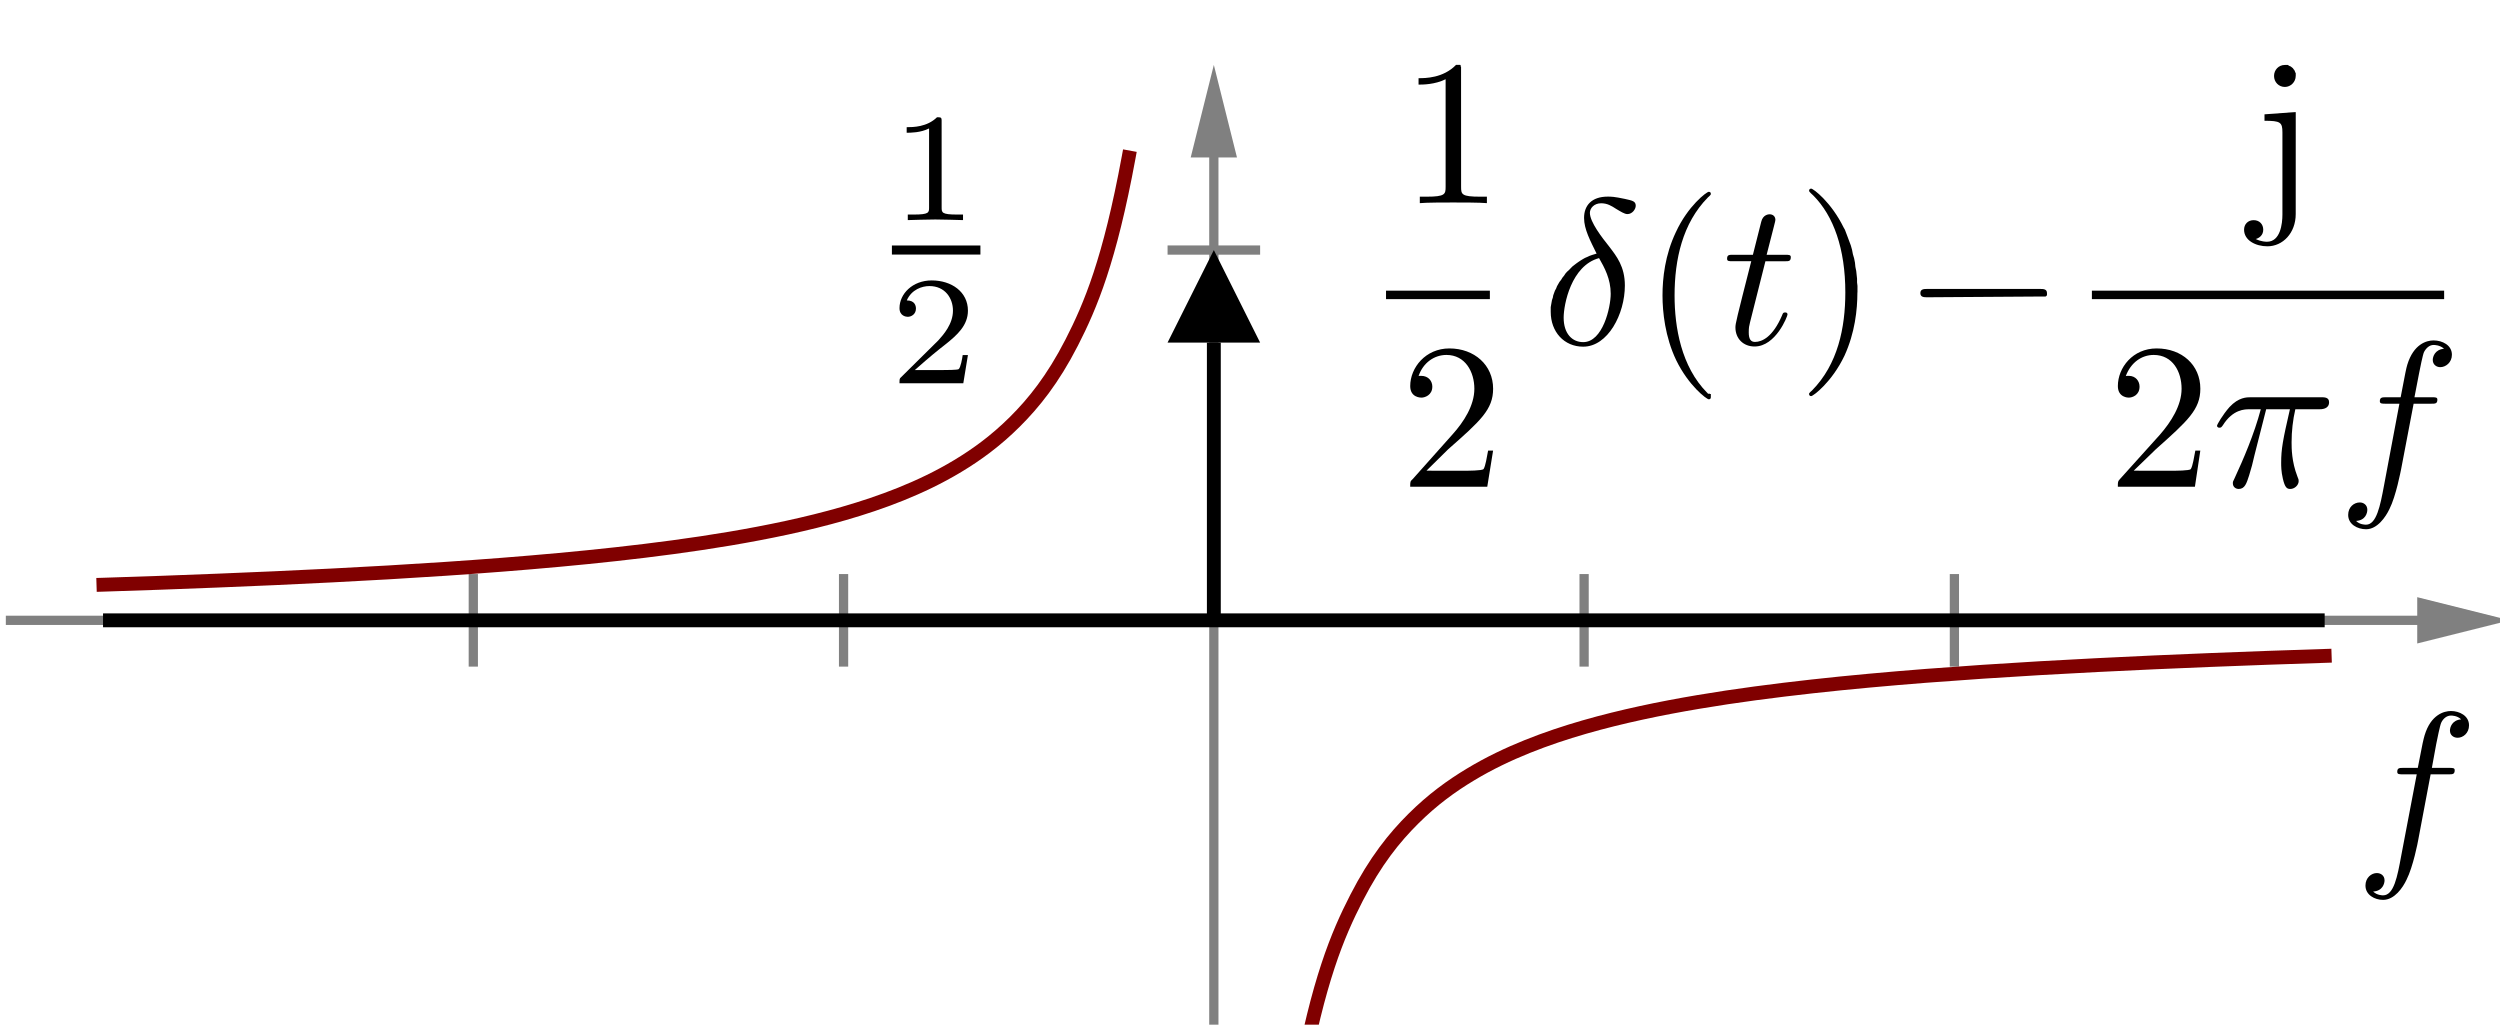 <?xml version="1.0" encoding="UTF-8" standalone="no"?>
<!-- Created with Inkscape (http://www.inkscape.org/) -->

<svg
   xmlns:dc="http://purl.org/dc/elements/1.1/"
   xmlns:cc="http://creativecommons.org/ns#"
   xmlns:rdf="http://www.w3.org/1999/02/22-rdf-syntax-ns#"
   xmlns:svg="http://www.w3.org/2000/svg"
   xmlns="http://www.w3.org/2000/svg"
   xmlns:sodipodi="http://sodipodi.sourceforge.net/DTD/sodipodi-0.dtd"
   xmlns:inkscape="http://www.inkscape.org/namespaces/inkscape"
   width="25.359mm"
   height="10.394mm"
   viewBox="0 0 25.359 10.394"
   version="1.1"
   id="svg4466"
   inkscape:version="0.92.3 (2405546, 2018-03-11)"
   sodipodi:docname="freq_step.svg">
  <defs
     id="defs4460">
    <marker
       id="MaßpfeilLend"
       orient="auto"
       markerHeight="4.796"
       markerWidth="20.023">
      <g
         transform="matrix(-2.82,0,0,2.82,1428.874,-1698.661)"
         id="g12337-0-8">
        <path
           sodipodi:nodetypes="cccc"
           inkscape:connector-curvature="0"
           id="path7367-7-9-7-2-5-5"
           d="m 508.465,603.213 -5.315,-0.85 5.315,-0.85 z"
           style="fill:#000000;fill-opacity:1;stroke:none" />
        <path
           inkscape:connector-curvature="0"
           id="path12323-5-1"
           d="m 508.465,602.362 c 1.772,0 1.772,0 1.772,0"
           style="fill:none;stroke:#000000;stroke-width:0;stroke-linecap:butt;stroke-linejoin:miter;stroke-miterlimit:4;stroke-dasharray:none;stroke-opacity:1" />
      </g>
    </marker>
    <marker
       id="marker4419"
       orient="auto"
       markerHeight="4.796"
       markerWidth="20.023">
      <g
         transform="matrix(-2.82,0,0,2.82,1428.874,-1698.661)"
         id="g4417">
        <path
           sodipodi:nodetypes="cccc"
           inkscape:connector-curvature="0"
           id="path4413"
           d="m 508.465,603.213 -5.315,-0.85 5.315,-0.85 z"
           style="fill:#000000;fill-opacity:1;stroke:none" />
        <path
           inkscape:connector-curvature="0"
           id="path4415"
           d="m 508.465,602.362 c 1.772,0 1.772,0 1.772,0"
           style="fill:none;stroke:#000000;stroke-width:0;stroke-linecap:butt;stroke-linejoin:miter;stroke-miterlimit:4;stroke-dasharray:none;stroke-opacity:1" />
      </g>
    </marker>
    <marker
       id="MaßpfeilLend-3"
       orient="auto"
       markerHeight="4.796"
       markerWidth="20.023">
      <g
         transform="matrix(-2.82,0,0,2.82,1428.874,-1698.661)"
         id="g12337-0-8-6">
        <path
           sodipodi:nodetypes="cccc"
           inkscape:connector-curvature="0"
           id="path7367-7-9-7-2-5-5-7"
           d="m 508.465,603.213 -5.315,-0.85 5.315,-0.85 z"
           style="fill:#000000;fill-opacity:1;stroke:none" />
        <path
           inkscape:connector-curvature="0"
           id="path12323-5-1-5"
           d="m 508.465,602.362 c 1.772,0 1.772,0 1.772,0"
           style="fill:none;stroke:#000000;stroke-width:0;stroke-linecap:butt;stroke-linejoin:miter;stroke-miterlimit:4;stroke-dasharray:none;stroke-opacity:1" />
      </g>
    </marker>
    <marker
       id="Maßpfeilend"
       orient="auto"
       markerHeight="3.197"
       markerWidth="19.958">
      <g
         transform="matrix(2.82,0,0,2.82,-1348.937,-1628.716)"
         id="g14849-2-7">
        <path
           sodipodi:nodetypes="cccc"
           inkscape:connector-curvature="0"
           id="path7367-7-9-7-0-5"
           d="m 478.346,576.992 3.543,0.567 -3.543,0.567 z"
           style="fill:#000000;fill-opacity:1;stroke:none" />
        <path
           sodipodi:nodetypes="cc"
           transform="translate(0,308.268)"
           inkscape:connector-curvature="0"
           id="path14835-9-5"
           d="m 478.346,269.291 h -3.543"
           style="fill:none;stroke:#000000;stroke-width:0;stroke-linecap:butt;stroke-linejoin:miter;stroke-miterlimit:4;stroke-dasharray:none;stroke-opacity:1" />
      </g>
    </marker>
    <marker
       id="marker5954"
       orient="auto"
       markerHeight="4.796"
       markerWidth="20.023">
      <g
         transform="matrix(-2.82,0,0,2.82,1428.874,-1698.661)"
         id="g5952">
        <path
           sodipodi:nodetypes="cccc"
           inkscape:connector-curvature="0"
           id="path5948"
           d="m 508.465,603.213 -5.315,-0.85 5.315,-0.85 z"
           style="fill:#000000;fill-opacity:1;stroke:none" />
        <path
           inkscape:connector-curvature="0"
           id="path5950"
           d="m 508.465,602.362 c 1.772,0 1.772,0 1.772,0"
           style="fill:none;stroke:#000000;stroke-width:0;stroke-linecap:butt;stroke-linejoin:miter;stroke-miterlimit:4;stroke-dasharray:none;stroke-opacity:1" />
      </g>
    </marker>
    <marker
       id="marker5962"
       orient="auto"
       markerHeight="4.796"
       markerWidth="20.023">
      <g
         transform="matrix(-2.82,0,0,2.82,1428.874,-1698.661)"
         id="g5960">
        <path
           sodipodi:nodetypes="cccc"
           inkscape:connector-curvature="0"
           id="path5956"
           d="m 508.465,603.213 -5.315,-0.85 5.315,-0.85 z"
           style="fill:#000000;fill-opacity:1;stroke:none" />
        <path
           inkscape:connector-curvature="0"
           id="path5958"
           d="m 508.465,602.362 c 1.772,0 1.772,0 1.772,0"
           style="fill:none;stroke:#000000;stroke-width:0;stroke-linecap:butt;stroke-linejoin:miter;stroke-miterlimit:4;stroke-dasharray:none;stroke-opacity:1" />
      </g>
    </marker>
    <marker
       id="marker5970"
       orient="auto"
       markerHeight="4.796"
       markerWidth="20.023">
      <g
         transform="matrix(-2.82,0,0,2.82,1428.874,-1698.661)"
         id="g5968">
        <path
           sodipodi:nodetypes="cccc"
           inkscape:connector-curvature="0"
           id="path5964"
           d="m 508.465,603.213 -5.315,-0.85 5.315,-0.85 z"
           style="fill:#000000;fill-opacity:1;stroke:none" />
        <path
           inkscape:connector-curvature="0"
           id="path5966"
           d="m 508.465,602.362 c 1.772,0 1.772,0 1.772,0"
           style="fill:none;stroke:#000000;stroke-width:0;stroke-linecap:butt;stroke-linejoin:miter;stroke-miterlimit:4;stroke-dasharray:none;stroke-opacity:1" />
      </g>
    </marker>
    <marker
       id="marker5978"
       orient="auto"
       markerHeight="4.796"
       markerWidth="20.023">
      <g
         transform="matrix(-2.82,0,0,2.82,1428.874,-1698.661)"
         id="g5976">
        <path
           sodipodi:nodetypes="cccc"
           inkscape:connector-curvature="0"
           id="path5972"
           d="m 508.465,603.213 -5.315,-0.85 5.315,-0.85 z"
           style="fill:#000000;fill-opacity:1;stroke:none" />
        <path
           inkscape:connector-curvature="0"
           id="path5974"
           d="m 508.465,602.362 c 1.772,0 1.772,0 1.772,0"
           style="fill:none;stroke:#000000;stroke-width:0;stroke-linecap:butt;stroke-linejoin:miter;stroke-miterlimit:4;stroke-dasharray:none;stroke-opacity:1" />
      </g>
    </marker>
    <marker
       orient="auto"
       id="MaßpfeilLstart"
       markerHeight="4.796"
       markerWidth="20.023">
      <g
         transform="matrix(2.82,0,0,2.82,-1428.874,-1698.661)"
         id="g12337-5">
        <path
           sodipodi:nodetypes="cccc"
           inkscape:connector-curvature="0"
           id="path7367-7-9-7-2-8"
           d="m 508.465,603.213 -5.315,-0.85 5.315,-0.85 z"
           style="fill:#000000;fill-opacity:1;stroke:none" />
        <path
           inkscape:connector-curvature="0"
           id="path12323-3"
           d="m 508.465,602.362 c 1.772,0 1.772,0 1.772,0"
           style="fill:none;stroke:#000000;stroke-width:0;stroke-linecap:butt;stroke-linejoin:miter;stroke-miterlimit:4;stroke-dasharray:none;stroke-opacity:1" />
      </g>
    </marker>
    <marker
       id="marker5990"
       orient="auto"
       markerHeight="4.796"
       markerWidth="20.023">
      <g
         transform="matrix(-2.82,0,0,2.82,1428.874,-1698.661)"
         id="g5988">
        <path
           sodipodi:nodetypes="cccc"
           inkscape:connector-curvature="0"
           id="path5984"
           d="m 508.465,603.213 -5.315,-0.85 5.315,-0.85 z"
           style="fill:#000000;fill-opacity:1;stroke:none" />
        <path
           inkscape:connector-curvature="0"
           id="path5986"
           d="m 508.465,602.362 c 1.772,0 1.772,0 1.772,0"
           style="fill:none;stroke:#000000;stroke-width:0;stroke-linecap:butt;stroke-linejoin:miter;stroke-miterlimit:4;stroke-dasharray:none;stroke-opacity:1" />
      </g>
    </marker>
    <marker
       id="marker5998"
       orient="auto"
       markerHeight="4.796"
       markerWidth="20.023">
      <g
         transform="matrix(-2.82,0,0,2.82,1428.874,-1698.661)"
         id="g5996">
        <path
           sodipodi:nodetypes="cccc"
           inkscape:connector-curvature="0"
           id="path5992"
           d="m 508.465,603.213 -5.315,-0.85 5.315,-0.85 z"
           style="fill:#000000;fill-opacity:1;stroke:none" />
        <path
           inkscape:connector-curvature="0"
           id="path5994"
           d="m 508.465,602.362 c 1.772,0 1.772,0 1.772,0"
           style="fill:none;stroke:#000000;stroke-width:0;stroke-linecap:butt;stroke-linejoin:miter;stroke-miterlimit:4;stroke-dasharray:none;stroke-opacity:1" />
      </g>
    </marker>
    <marker
       id="marker6006"
       orient="auto"
       markerHeight="4.796"
       markerWidth="20.023">
      <g
         transform="matrix(-2.82,0,0,2.82,1428.874,-1698.661)"
         id="g6004">
        <path
           sodipodi:nodetypes="cccc"
           inkscape:connector-curvature="0"
           id="path6000"
           d="m 508.465,603.213 -5.315,-0.85 5.315,-0.85 z"
           style="fill:#000000;fill-opacity:1;stroke:none" />
        <path
           inkscape:connector-curvature="0"
           id="path6002"
           d="m 508.465,602.362 c 1.772,0 1.772,0 1.772,0"
           style="fill:none;stroke:#000000;stroke-width:0;stroke-linecap:butt;stroke-linejoin:miter;stroke-miterlimit:4;stroke-dasharray:none;stroke-opacity:1" />
      </g>
    </marker>
    <marker
       id="marker6014"
       orient="auto"
       markerHeight="4.796"
       markerWidth="20.023">
      <g
         transform="matrix(-2.82,0,0,2.82,1428.874,-1698.661)"
         id="g6012">
        <path
           sodipodi:nodetypes="cccc"
           inkscape:connector-curvature="0"
           id="path6008"
           d="m 508.465,603.213 -5.315,-0.85 5.315,-0.85 z"
           style="fill:#000000;fill-opacity:1;stroke:none" />
        <path
           inkscape:connector-curvature="0"
           id="path6010"
           d="m 508.465,602.362 c 1.772,0 1.772,0 1.772,0"
           style="fill:none;stroke:#000000;stroke-width:0;stroke-linecap:butt;stroke-linejoin:miter;stroke-miterlimit:4;stroke-dasharray:none;stroke-opacity:1" />
      </g>
    </marker>
    <marker
       id="marker6022"
       orient="auto"
       markerHeight="4.796"
       markerWidth="20.023">
      <g
         transform="matrix(-2.82,0,0,2.82,1428.874,-1698.661)"
         id="g6020">
        <path
           sodipodi:nodetypes="cccc"
           inkscape:connector-curvature="0"
           id="path6016"
           d="m 508.465,603.213 -5.315,-0.85 5.315,-0.85 z"
           style="fill:#000000;fill-opacity:1;stroke:none" />
        <path
           inkscape:connector-curvature="0"
           id="path6018"
           d="m 508.465,602.362 c 1.772,0 1.772,0 1.772,0"
           style="fill:none;stroke:#000000;stroke-width:0;stroke-linecap:butt;stroke-linejoin:miter;stroke-miterlimit:4;stroke-dasharray:none;stroke-opacity:1" />
      </g>
    </marker>
    <marker
       id="marker6030"
       orient="auto"
       markerHeight="4.796"
       markerWidth="20.023">
      <g
         transform="matrix(-2.82,0,0,2.82,1428.874,-1698.661)"
         id="g6028">
        <path
           sodipodi:nodetypes="cccc"
           inkscape:connector-curvature="0"
           id="path6024"
           d="m 508.465,603.213 -5.315,-0.85 5.315,-0.85 z"
           style="fill:#000000;fill-opacity:1;stroke:none" />
        <path
           inkscape:connector-curvature="0"
           id="path6026"
           d="m 508.465,602.362 c 1.772,0 1.772,0 1.772,0"
           style="fill:none;stroke:#000000;stroke-width:0;stroke-linecap:butt;stroke-linejoin:miter;stroke-miterlimit:4;stroke-dasharray:none;stroke-opacity:1" />
      </g>
    </marker>
    <marker
       id="marker6038"
       orient="auto"
       markerHeight="4.796"
       markerWidth="20.023">
      <g
         transform="matrix(-2.82,0,0,2.82,1428.874,-1698.661)"
         id="g6036">
        <path
           sodipodi:nodetypes="cccc"
           inkscape:connector-curvature="0"
           id="path6032"
           d="m 508.465,603.213 -5.315,-0.85 5.315,-0.85 z"
           style="fill:#000000;fill-opacity:1;stroke:none" />
        <path
           inkscape:connector-curvature="0"
           id="path6034"
           d="m 508.465,602.362 c 1.772,0 1.772,0 1.772,0"
           style="fill:none;stroke:#000000;stroke-width:0;stroke-linecap:butt;stroke-linejoin:miter;stroke-miterlimit:4;stroke-dasharray:none;stroke-opacity:1" />
      </g>
    </marker>
    <marker
       orient="auto"
       id="marker6046"
       markerHeight="4.796"
       markerWidth="20.023">
      <g
         transform="matrix(2.82,0,0,2.82,-1428.874,-1698.661)"
         id="g6044">
        <path
           sodipodi:nodetypes="cccc"
           inkscape:connector-curvature="0"
           id="path6040"
           d="m 508.465,603.213 -5.315,-0.85 5.315,-0.85 z"
           style="fill:#000000;fill-opacity:1;stroke:none" />
        <path
           inkscape:connector-curvature="0"
           id="path6042"
           d="m 508.465,602.362 c 1.772,0 1.772,0 1.772,0"
           style="fill:none;stroke:#000000;stroke-width:0;stroke-linecap:butt;stroke-linejoin:miter;stroke-miterlimit:4;stroke-dasharray:none;stroke-opacity:1" />
      </g>
    </marker>
    <marker
       id="marker6054"
       orient="auto"
       markerHeight="4.796"
       markerWidth="20.023">
      <g
         transform="matrix(-2.82,0,0,2.82,1428.874,-1698.661)"
         id="g6052">
        <path
           sodipodi:nodetypes="cccc"
           inkscape:connector-curvature="0"
           id="path6048"
           d="m 508.465,603.213 -5.315,-0.85 5.315,-0.85 z"
           style="fill:#000000;fill-opacity:1;stroke:none" />
        <path
           inkscape:connector-curvature="0"
           id="path6050"
           d="m 508.465,602.362 c 1.772,0 1.772,0 1.772,0"
           style="fill:none;stroke:#000000;stroke-width:0;stroke-linecap:butt;stroke-linejoin:miter;stroke-miterlimit:4;stroke-dasharray:none;stroke-opacity:1" />
      </g>
    </marker>
    <marker
       id="marker6062"
       orient="auto"
       markerHeight="4.796"
       markerWidth="20.023">
      <g
         transform="matrix(-2.82,0,0,2.82,1428.874,-1698.661)"
         id="g6060">
        <path
           sodipodi:nodetypes="cccc"
           inkscape:connector-curvature="0"
           id="path6056"
           d="m 508.465,603.213 -5.315,-0.85 5.315,-0.85 z"
           style="fill:#000000;fill-opacity:1;stroke:none" />
        <path
           inkscape:connector-curvature="0"
           id="path6058"
           d="m 508.465,602.362 c 1.772,0 1.772,0 1.772,0"
           style="fill:none;stroke:#000000;stroke-width:0;stroke-linecap:butt;stroke-linejoin:miter;stroke-miterlimit:4;stroke-dasharray:none;stroke-opacity:1" />
      </g>
    </marker>
    <marker
       id="marker6070"
       orient="auto"
       markerHeight="4.796"
       markerWidth="20.023">
      <g
         transform="matrix(-2.82,0,0,2.82,1428.874,-1698.661)"
         id="g6068">
        <path
           sodipodi:nodetypes="cccc"
           inkscape:connector-curvature="0"
           id="path6064"
           d="m 508.465,603.213 -5.315,-0.85 5.315,-0.85 z"
           style="fill:#000000;fill-opacity:1;stroke:none" />
        <path
           inkscape:connector-curvature="0"
           id="path6066"
           d="m 508.465,602.362 c 1.772,0 1.772,0 1.772,0"
           style="fill:none;stroke:#000000;stroke-width:0;stroke-linecap:butt;stroke-linejoin:miter;stroke-miterlimit:4;stroke-dasharray:none;stroke-opacity:1" />
      </g>
    </marker>
    <marker
       id="marker6078"
       orient="auto"
       markerHeight="4.796"
       markerWidth="20.023">
      <g
         transform="matrix(-2.82,0,0,2.82,1428.874,-1698.661)"
         id="g6076">
        <path
           sodipodi:nodetypes="cccc"
           inkscape:connector-curvature="0"
           id="path6072"
           d="m 508.465,603.213 -5.315,-0.85 5.315,-0.85 z"
           style="fill:#000000;fill-opacity:1;stroke:none" />
        <path
           inkscape:connector-curvature="0"
           id="path6074"
           d="m 508.465,602.362 c 1.772,0 1.772,0 1.772,0"
           style="fill:none;stroke:#000000;stroke-width:0;stroke-linecap:butt;stroke-linejoin:miter;stroke-miterlimit:4;stroke-dasharray:none;stroke-opacity:1" />
      </g>
    </marker>
    <marker
       id="marker6086"
       orient="auto"
       markerHeight="3.197"
       markerWidth="19.958">
      <g
         transform="matrix(2.82,0,0,2.82,-1348.937,-1628.716)"
         id="g6084">
        <path
           sodipodi:nodetypes="cccc"
           inkscape:connector-curvature="0"
           id="path6080"
           d="m 478.346,576.992 3.543,0.567 -3.543,0.567 z"
           style="fill:#000000;fill-opacity:1;stroke:none" />
        <path
           sodipodi:nodetypes="cc"
           transform="translate(0,308.268)"
           inkscape:connector-curvature="0"
           id="path6082"
           d="m 478.346,269.291 h -3.543"
           style="fill:none;stroke:#000000;stroke-width:0;stroke-linecap:butt;stroke-linejoin:miter;stroke-miterlimit:4;stroke-dasharray:none;stroke-opacity:1" />
      </g>
    </marker>
    <marker
       markerWidth="20.023"
       markerHeight="4.796"
       id="MaßpfeilLstart-3"
       orient="auto">
      <g
         id="g12337-5-5"
         transform="matrix(2.82,0,0,2.82,-1428.874,-1698.661)">
        <path
           style="fill:#000000;fill-opacity:1;stroke:none"
           d="m 508.465,603.213 -5.315,-0.85 5.315,-0.85 z"
           id="path7367-7-9-7-2-8-6"
           inkscape:connector-curvature="0"
           sodipodi:nodetypes="cccc" />
        <path
           style="fill:none;stroke:#000000;stroke-width:0;stroke-linecap:butt;stroke-linejoin:miter;stroke-miterlimit:4;stroke-dasharray:none;stroke-opacity:1"
           d="m 508.465,602.362 c 1.772,0 1.772,0 1.772,0"
           id="path12323-3-2"
           inkscape:connector-curvature="0" />
      </g>
    </marker>
    <marker
       markerWidth="20.023"
       markerHeight="4.796"
       orient="auto"
       id="MaßpfeilLend-9">
      <g
         id="g12337-0-8-1"
         transform="matrix(-2.82,0,0,2.82,1428.874,-1698.661)">
        <path
           style="fill:#000000;fill-opacity:1;stroke:none"
           d="m 508.465,603.213 -5.315,-0.85 5.315,-0.85 z"
           id="path7367-7-9-7-2-5-5-2"
           inkscape:connector-curvature="0"
           sodipodi:nodetypes="cccc" />
        <path
           style="fill:none;stroke:#000000;stroke-width:0;stroke-linecap:butt;stroke-linejoin:miter;stroke-miterlimit:4;stroke-dasharray:none;stroke-opacity:1"
           d="m 508.465,602.362 c 1.772,0 1.772,0 1.772,0"
           id="path12323-5-1-7"
           inkscape:connector-curvature="0" />
      </g>
    </marker>
  </defs>
  <sodipodi:namedview
     id="base"
     pagecolor="#ffffff"
     bordercolor="#666666"
     borderopacity="1.0"
     inkscape:pageopacity="0.0"
     inkscape:pageshadow="2"
     inkscape:zoom="5.6"
     inkscape:cx="100.32544"
     inkscape:cy="26.425848"
     inkscape:document-units="mm"
     inkscape:current-layer="layer1"
     showgrid="false"
     fit-margin-top="0"
     fit-margin-left="0"
     fit-margin-right="0"
     fit-margin-bottom="0"
     inkscape:window-width="2560"
     inkscape:window-height="1440"
     inkscape:window-x="0"
     inkscape:window-y="720"
     inkscape:window-maximized="0" />
  <g
     inkscape:label="Ebene 1"
     inkscape:groupmode="layer"
     id="layer1"
     transform="translate(-66.218,-141.1)">
    <g
       transform="matrix(0.265,0,0,0.265,28.765,-277.025)"
       id="g319262">
      <path
         inkscape:connector-curvature="0"
         id="path4820-3-0-54-2-03-8-5-6-1-6-2-7-3-0-1-9-7-1-9-6"
         d="m 141.732,1601.575 h 92.126"
         style="fill:none;stroke:#808080;stroke-width:0.354;stroke-linecap:square;stroke-linejoin:miter;stroke-miterlimit:8;stroke-dasharray:none;stroke-dashoffset:0;stroke-opacity:1;marker-start:none;marker-mid:none;marker-end:none" />
      <path
         inkscape:connector-curvature="0"
         id="path4820-3-0-54-8-6-7-8-4-4-741-3-5-2-8-5-30-4-5-56-4-2-0-7-7"
         d="m 159.449,1603.347 v -3.543"
         style="fill:none;stroke:#808080;stroke-width:0.354;stroke-linecap:butt;stroke-linejoin:miter;stroke-miterlimit:8;stroke-dasharray:none;stroke-opacity:1;marker-start:none;marker-mid:none;marker-end:none" />
      <path
         inkscape:connector-curvature="0"
         id="path4820-3-0-54-8-6-7-8-4-4-741-3-5-2-8-7-1-1-0-0-2-6-7-9-0"
         d="m 173.622,1603.347 v -3.543"
         style="fill:none;stroke:#808080;stroke-width:0.354;stroke-linecap:butt;stroke-linejoin:miter;stroke-miterlimit:8;stroke-dasharray:none;stroke-opacity:1;marker-start:none;marker-mid:none;marker-end:none" />
      <path
         inkscape:connector-curvature="0"
         id="path4820-3-0-54-8-6-7-8-4-4-741-3-5-2-8-42-27-0-3-40-2-1-8-0-9"
         d="m 216.142,1603.347 v -3.543"
         style="fill:none;stroke:#808080;stroke-width:0.354;stroke-linecap:butt;stroke-linejoin:miter;stroke-miterlimit:8;stroke-dasharray:none;stroke-opacity:1;marker-start:none;marker-mid:none;marker-end:none" />
      <path
         inkscape:connector-curvature="0"
         id="path4820-3-0-54-8-6-7-8-4-4-741-3-5-2-8-1-75-7-04-4-7-4-2-6-9"
         d="m 201.968,1603.347 v -3.543"
         style="fill:none;stroke:#808080;stroke-width:0.354;stroke-linecap:butt;stroke-linejoin:miter;stroke-miterlimit:8;stroke-dasharray:none;stroke-opacity:1;marker-start:none;marker-mid:none;marker-end:none" />
      <path
         inkscape:connector-curvature="0"
         id="path4820-3-0-54-2-03-8-5-6-1-6-2-1-0-4-04-1-0-8-2-1-1"
         d="m 187.795,1619.291 v -35.433"
         style="fill:none;stroke:#808080;stroke-width:0.354;stroke-linecap:square;stroke-linejoin:miter;stroke-miterlimit:8;stroke-dasharray:none;stroke-dashoffset:0;stroke-opacity:1;marker-start:none;marker-mid:none;marker-end:none" />
      <path
         inkscape:connector-curvature="0"
         id="path17003-5-1-3-1-09-0-1-6-1-5-5-2-2-5-1-2-7-9-4-5-4-8-4-4-1-5-6-6-4-2-5-7-2-8-2"
         d="m 233.858,1602.461 3.543,-0.886 -3.543,-0.886 z"
         style="fill:#808080;fill-opacity:1;stroke:none"
         sodipodi:nodetypes="cccc" />
      <path
         inkscape:connector-curvature="0"
         id="path17003-5-1-3-1-09-0-1-6-1-5-5-2-2-5-1-2-7-9-4-5-4-8-4-4-1-5-7-6-3-08-94-3-6-0-6-1"
         d="m 188.681,1583.858 -0.886,-3.543 -0.886,3.543 z"
         style="fill:#808080;fill-opacity:1;stroke:none"
         sodipodi:nodetypes="cccc" />
      <path
         inkscape:connector-curvature="0"
         id="path4820-3-0-54-8-6-7-8-4-4-741-1-2-4-9-82-1-9-6-3-7-6-21-7"
         d="m 186.024,1587.402 h 3.543"
         style="fill:none;stroke:#808080;stroke-width:0.354;stroke-linecap:butt;stroke-linejoin:miter;stroke-miterlimit:8;stroke-dasharray:none;stroke-opacity:1;marker-start:none;marker-mid:none;marker-end:none" />
      <path
         sodipodi:nodetypes="csscccccccssccssscccscsssccsccccccccsc"
         inkscape:connector-curvature="0"
         style="fill:none;stroke:#800000;stroke-width:0.531;stroke-linecap:square;stroke-miterlimit:8;stroke-dasharray:none;stroke-dashoffset:0;stroke-opacity:1"
         d="m 230.315,1602.937 c -0.727,0.024 -1.454,0.048 -2.18,0.073 -0.727,0.026 -1.454,0.053 -2.18,0.083 -0.727,0.028 -1.454,0.06 -2.18,0.092 -0.727,0.032 -1.454,0.067 -2.18,0.104 -0.727,0.037 -1.454,0.076 -2.18,0.118 -0.727,0.042 -1.454,0.087 -2.18,0.136 -0.727,0.049 -1.454,0.101 -2.18,0.157 -0.727,0.057 -1.454,0.118 -2.18,0.185 -0.727,0.066 -1.454,0.14 -2.18,0.22 -0.727,0.081 -1.454,0.168 -2.18,0.266 -0.727,0.098 -1.454,0.206 -2.18,0.329 -0.727,0.123 -1.454,0.259 -2.18,0.417 -0.727,0.158 -1.454,0.336 -2.18,0.545 -0.727,0.21 -1.454,0.451 -2.18,0.743 -0.727,0.293 -1.454,0.636 -2.18,1.074 -0.727,0.437 -1.454,0.964 -2.18,1.687 -0.727,0.723 -1.454,1.62 -2.18,3.037 -0.727,1.417 -1.454,3.152 -2.18,7.087 m -6.541,-35.433 c -0.727,3.94 -1.454,5.669 -2.18,7.087 -0.727,1.418 -1.454,2.314 -2.18,3.037 -0.727,0.723 -1.454,1.25 -2.18,1.687 -0.727,0.438 -1.454,0.781 -2.18,1.074 -0.727,0.293 -1.454,0.533 -2.18,0.743 -0.727,0.21 -1.454,0.388 -2.18,0.545 -0.727,0.157 -1.454,0.294 -2.18,0.417 -0.727,0.123 -1.454,0.231 -2.181,0.329 -0.727,0.098 -1.454,0.186 -2.18,0.266 -0.727,0.081 -1.454,0.153 -2.18,0.22 -0.727,0.067 -1.454,0.128 -2.18,0.185 -0.727,0.057 -1.454,0.109 -2.18,0.158 -0.727,0.049 -1.454,0.093 -2.18,0.136 -0.727,0.043 -1.454,0.082 -2.18,0.118 -0.727,0.037 -1.454,0.071 -2.18,0.104 -0.727,0.032 -1.454,0.064 -2.18,0.092 -0.727,0.03 -1.454,0.056 -2.18,0.083 -0.727,0.027 -1.454,0.05 -2.18,0.073"
         title="1/x"
         id="path131525-1" />
      <path
         style="fill:none;stroke:#000000;stroke-width:0.531;stroke-linecap:butt;stroke-linejoin:miter;stroke-miterlimit:4;stroke-dasharray:none;stroke-opacity:1"
         d="m 187.795,1590.945 v 10.63"
         id="path293278-9-2-5-4-04-8-8"
         inkscape:connector-curvature="0" />
      <path
         inkscape:connector-curvature="0"
         id="path17003-5-1-3-1-09-0-1-6-1-5-5-2-2-5-1-2-7-9-4-5-4-8-4-4-1-5-7-6-3-6-0-6-1-5-9-4-53-5-2"
         d="m 189.567,1590.945 -1.772,-3.543 -1.772,3.543 z"
         style="fill:#000000;fill-opacity:1;stroke:none"
         sodipodi:nodetypes="cccc" />
      <path
         style="fill:none;stroke:#000000;stroke-width:0.531;stroke-linecap:butt;stroke-linejoin:miter;stroke-miterlimit:4;stroke-dasharray:none;stroke-opacity:1"
         d="m 145.276,1601.575 h 85.039"
         id="path293276-8-4-6"
         inkscape:connector-curvature="0" />
      <g
         id="g295882-9"
         transform="matrix(0.16,0,0,0.16,126.659,1532.384)">
        <g
           id="g295884-6"
           transform="matrix(1.063,0,0,-1.063,-186.024,789.272)"
           xml:space="preserve"
           stroke-miterlimit="10.433"
           font-style="normal"
           font-variant="normal"
           font-weight="normal"
           font-stretch="normal"
           font-size-adjust="none"
           letter-spacing="normal"
           word-spacing="normal"
           style="font-style:normal;font-variant:normal;font-weight:normal;font-stretch:normal;letter-spacing:normal;word-spacing:normal;text-anchor:start;fill:none;stroke:#000000;stroke-width:6.25;stroke-linecap:butt;stroke-linejoin:miter;stroke-miterlimit:10.433;stroke-dasharray:none;stroke-dashoffset:0;stroke-opacity:1"><path
             d="m 473.19,447.92 v 0.04 0.04 0.05 0.04 0.03 0.04 0.04 0.03 l -0.01,0.04 v 0.03 0.03 0.03 0.03 l -0.01,0.03 v 0.03 0.02 l -0.01,0.03 v 0.02 l -0.01,0.03 v 0.02 l -0.02,0.04 -0.01,0.04 -0.02,0.03 -0.02,0.03 -0.02,0.03 -0.02,0.03 -0.03,0.02 -0.03,0.02 -0.03,0.02 -0.04,0.01 -0.04,0.01 -0.05,0.02 h -0.02 -0.02 l -0.03,0.01 h -0.03 l -0.02,0.01 h -0.03 -0.03 -0.03 -0.03 l -0.04,0.01 h -0.03 -0.04 -0.03 -0.04 -0.04 -0.04 -0.04 -0.05 -0.04 -0.05 c -2.23,-2.2 -5.39,-2.23 -6.82,-2.23 v -1.25 c 0.84,0 3.14,0 5.04,0.97 v -17.77 c 0,-1.16 0,-1.61 -3.48,-1.61 h -1.31 v -1.25 c 0.62,0.03 4.9,0.14 6.2,0.14 1.08,0 5.47,-0.11 6.23,-0.14 v 1.25 h -1.32 c -3.49,0 -3.49,0.45 -3.49,1.61 z"
             id="path295886-0"
             inkscape:connector-curvature="0"
             style="fill:#000000;stroke-width:0" /><polyline
             points="462,418 481.92,418 481.92,420.04 462,420.04 "
             id="polyline295888-0"
             style="fill:#000000;fill-rule:nonzero;stroke-width:0" /><path
             d="m 479.11,395.38 h -1.18 c -0.1,-0.76 -0.46,-2.83 -0.91,-3.17 -0.27,-0.2 -2.95,-0.2 -3.44,-0.2 h -6.42 c 3.66,3.23 4.88,4.2 6.97,5.84 2.58,2.06 4.98,4.22 4.98,7.53 0,4.22 -3.68,6.8 -8.15,6.8 -4.32,0 -7.25,-3.03 -7.25,-6.23 0,-1.79 1.5,-1.96 1.86,-1.96 0.82,0 1.84,0.6 1.84,1.85 0,0.62 -0.25,1.84 -2.06,1.84 1.08,2.47 3.45,3.23 5.09,3.23 3.49,0 5.3,-2.7 5.3,-5.53 0,-3.03 -2.16,-5.43 -3.28,-6.68 l -8.39,-8.3 c -0.36,-0.31 -0.36,-0.39 -0.36,-1.36 h 14.36 z"
             id="path295890-7"
             inkscape:connector-curvature="0"
             style="fill:#000000;stroke-width:0" /></g>      </g>
      <g
         transform="matrix(0.15,0,0,0.15,186.727,1557.024)"
         id="g15444-8-9-5">
        <g
           style="font-style:normal;font-variant:normal;font-weight:normal;font-stretch:normal;letter-spacing:normal;word-spacing:normal;text-anchor:start;fill:none;stroke:#000000;stroke-width:6.667;stroke-linecap:butt;stroke-linejoin:miter;stroke-miterlimit:10.433;stroke-dasharray:none;stroke-dashoffset:0;stroke-opacity:1"
           id="g15446-0-2-0"
           transform="matrix(1.063,0,0,-1.063,-186.024,789.272)"
           xml:space="preserve"
           stroke-miterlimit="10.433"
           font-style="normal"
           font-variant="normal"
           font-weight="normal"
           font-stretch="normal"
           font-size-adjust="none"
           letter-spacing="normal"
           word-spacing="normal"><path
             style="fill:#000000;stroke-width:0"
             inkscape:connector-curvature="0"
             d="m 473.8,426.12 h 4.28 c 1,0 1.5,0 1.5,1 0,0.55 -0.5,0.55 -1.34,0.55 h -4.14 l 1.04,5.69 c 0.21,1.04 0.91,4.57 1.21,5.17 0.45,0.95 1.29,1.7 2.34,1.7 0.19,0 1.49,0 2.44,-0.91 -2.19,-0.18 -2.69,-1.93 -2.69,-2.68 0,-1.14 0.89,-1.74 1.85,-1.74 1.29,0 2.73,1.1 2.73,2.99 0,2.29 -2.3,3.43 -4.33,3.43 -1.7,0 -4.84,-0.89 -6.33,-5.82 -0.29,-1.05 -0.45,-1.55 -1.64,-7.83 h -3.43 c -0.96,0 -1.5,0 -1.5,-0.94 0,-0.61 0.45,-0.61 1.39,-0.61 h 3.29 l -3.75,-19.67 c -0.89,-4.83 -1.73,-9.38 -4.33,-9.38 -0.2,0 -1.43,0 -2.39,0.91 2.3,0.14 2.74,1.94 2.74,2.69 0,1.14 -0.89,1.75 -1.85,1.75 -1.29,0 -2.73,-1.1 -2.73,-3 0,-2.24 2.19,-3.44 4.23,-3.44 2.74,0 4.74,2.94 5.63,4.84 1.59,3.14 2.75,9.16 2.8,9.52 z"
             id="path15448-3-90-8" /></g>      </g>
      <g
         id="g319246"
         transform="translate(-4.7622044e-7,4.0832739e-4)">
        <path
           style="font-style:normal;font-variant:normal;font-weight:normal;font-stretch:normal;letter-spacing:normal;word-spacing:normal;text-anchor:start;fill:#000000;stroke:#000000;stroke-width:0;stroke-linecap:butt;stroke-linejoin:miter;stroke-miterlimit:10.433;stroke-dasharray:none;stroke-dashoffset:0;stroke-opacity:1"
           inkscape:connector-curvature="0"
           d="m 197.258,1580.544 v -0.01 -0.01 -0.01 -0.01 -0.01 -0.01 -0.01 -0.01 -0.01 -0.01 -0.01 -0.01 -0.01 -0.01 0 -0.01 -0.01 l -0.016,-0.01 v -0.01 -0.01 -0.01 -0.01 -0.01 l -0.016,-0.01 v 0 0 h -0.016 v 0 0 h -0.016 v 0 0 0 h -0.016 v 0 0 h -0.016 v 0 0 h -0.016 v 0 0 h -0.016 v 0 h -0.016 v 0 h -0.016 v 0 h -0.016 v 0 h -0.016 c -0.494,0.509 -1.18,0.509 -1.435,0.509 v 0.246 c 0.159,0 0.622,0 1.036,-0.206 v 4.115 c 0,0.287 -0.016,0.381 -0.733,0.381 h -0.255 v 0.247 c 0.271,-0.025 0.973,-0.025 1.276,-0.025 0.319,0 1.02,0 1.292,0.025 v -0.247 h -0.255 c -0.718,0 -0.733,-0.088 -0.733,-0.381 z"
           id="path312566" />
        <polyline
           transform="matrix(0.159,0,0,-0.159,18.85,1644.294)"
           style="font-style:normal;font-variant:normal;font-weight:normal;font-stretch:normal;letter-spacing:normal;word-spacing:normal;text-anchor:start;fill:#000000;fill-rule:nonzero;stroke:#000000;stroke-width:0;stroke-linecap:butt;stroke-linejoin:miter;stroke-miterlimit:10.433;stroke-dasharray:none;stroke-dashoffset:0;stroke-opacity:1"
           points="1104,346 1129,346 1129,348.04 1104,348.04 "
           id="polyline312568" />
        <path
           style="font-style:normal;font-variant:normal;font-weight:normal;font-stretch:normal;letter-spacing:normal;word-spacing:normal;text-anchor:start;fill:#000000;stroke:#000000;stroke-width:0;stroke-linecap:butt;stroke-linejoin:miter;stroke-miterlimit:10.433;stroke-dasharray:none;stroke-dashoffset:0;stroke-opacity:1"
           inkscape:connector-curvature="0"
           d="m 195.934,1595.847 0.829,-0.818 c 1.244,-1.095 1.722,-1.524 1.722,-2.32 0,-0.906 -0.718,-1.542 -1.674,-1.542 -0.909,0 -1.499,0.733 -1.499,1.44 0,0.443 0.399,0.443 0.431,0.443 0.128,0 0.415,-0.094 0.415,-0.421 0,-0.206 -0.143,-0.413 -0.431,-0.413 -0.064,0 -0.08,0 -0.096,0.01 0.175,-0.517 0.606,-0.81 1.068,-0.81 0.718,0 1.068,0.646 1.068,1.295 0,0.636 -0.399,1.264 -0.845,1.757 l -1.515,1.7 c -0.096,0.086 -0.096,0.102 -0.096,0.293 h 2.95 l 0.223,-1.383 h -0.191 c -0.048,0.239 -0.096,0.588 -0.175,0.708 -0.064,0.062 -0.59,0.062 -0.765,0.062 z"
           id="path312570" />
        <path
           style="font-style:normal;font-variant:normal;font-weight:normal;font-stretch:normal;letter-spacing:normal;word-spacing:normal;text-anchor:start;fill:#000000;stroke:#000000;stroke-width:0;stroke-linecap:butt;stroke-linejoin:miter;stroke-miterlimit:10.433;stroke-dasharray:none;stroke-dashoffset:0;stroke-opacity:1"
           inkscape:connector-curvature="0"
           d="m 202.45,1587.536 -0.08,0.024 -0.096,0.029 -0.096,0.034 -0.08,0.038 -0.096,0.041 -0.08,0.045 -0.08,0.049 -0.08,0.053 -0.08,0.056 -0.08,0.061 -0.08,0.062 -0.064,0.065 -0.064,0.067 -0.08,0.072 -0.064,0.073 -0.048,0.075 -0.064,0.078 -0.048,0.08 -0.064,0.081 -0.048,0.083 -0.048,0.084 -0.032,0.084 -0.048,0.088 -0.032,0.088 -0.032,0.089 -0.016,0.089 -0.032,0.091 -0.016,0.089 -0.016,0.091 -0.016,0.091 v 0.091 0.091 c 0,0.762 0.51,1.331 1.244,1.331 v -0.174 c -0.431,0 -0.749,-0.333 -0.749,-0.936 0,-0.501 0.287,-1.993 1.355,-2.28 v 0 c 0.207,0.363 0.446,0.794 0.446,1.365 0,0.526 -0.303,1.851 -1.052,1.851 v 0.174 c 0.941,0 1.594,-1.245 1.594,-2.341 0,-0.726 -0.319,-1.121 -0.59,-1.478 -0.287,-0.359 -0.749,-0.954 -0.749,-1.303 0,-0.177 0.159,-0.367 0.431,-0.367 0.239,0 0.399,0.102 0.574,0.215 0.159,0.094 0.319,0.199 0.431,0.199 0.191,0 0.319,-0.193 0.319,-0.319 0,-0.175 -0.128,-0.198 -0.415,-0.262 -0.415,-0.088 -0.526,-0.088 -0.654,-0.088 -0.622,0 -0.909,0.341 -0.909,0.816 0,0.432 0.239,0.875 0.478,1.362 z"
           id="path312572" />
        <path
           style="font-style:normal;font-variant:normal;font-weight:normal;font-stretch:normal;letter-spacing:normal;word-spacing:normal;text-anchor:start;fill:#000000;stroke:#000000;stroke-width:0;stroke-linecap:butt;stroke-linejoin:miter;stroke-miterlimit:10.433;stroke-dasharray:none;stroke-dashoffset:0;stroke-opacity:1"
           inkscape:connector-curvature="0"
           d="m 206.819,1592.911 v 0 0 0 0 0 h -0.016 v 0 0 0 0 0 0 0 0 h -0.016 v 0 0 -0.01 h -0.016 v 0 0 0 0 h -0.016 v 0 0 0 0 h -0.016 v 0 0 0 h -0.016 v 0 0 h -0.016 v -0.01 0 l -0.016,-0.01 v 0 -0.01 l -0.016,-0.01 c -0.989,-1.001 -1.244,-2.502 -1.244,-3.717 0,-1.383 0.303,-2.767 1.276,-3.757 0.112,-0.097 0.112,-0.113 0.112,-0.137 0,-0.056 -0.032,-0.078 -0.08,-0.078 -0.08,0 -0.797,0.539 -1.26,1.547 -0.415,0.875 -0.51,1.757 -0.51,2.425 0,0.62 0.096,1.579 0.526,2.478 0.478,0.977 1.164,1.492 1.244,1.492 0.048,0 0.08,-0.022 0.08,-0.08 z"
           id="path312574" />
        <path
           style="font-style:normal;font-variant:normal;font-weight:normal;font-stretch:normal;letter-spacing:normal;word-spacing:normal;text-anchor:start;fill:#000000;stroke:#000000;stroke-width:0;stroke-linecap:butt;stroke-linejoin:miter;stroke-miterlimit:10.433;stroke-dasharray:none;stroke-dashoffset:0;stroke-opacity:1"
           inkscape:connector-curvature="0"
           d="m 208.908,1587.83 h 0.749 c 0.144,0 0.223,0 0.223,-0.16 0,-0.088 -0.08,-0.088 -0.223,-0.088 h -0.702 c 0.287,-1.129 0.335,-1.288 0.335,-1.335 0,-0.136 -0.096,-0.215 -0.223,-0.215 -0.032,0 -0.255,0.01 -0.319,0.287 l -0.319,1.263 h -0.749 c -0.159,0 -0.239,0 -0.239,0.15 0,0.097 0.064,0.097 0.223,0.097 h 0.702 c -0.574,2.255 -0.606,2.389 -0.606,2.534 0,0.429 0.303,0.73 0.733,0.73 0.813,0 1.26,-1.159 1.26,-1.223 0,-0.08 -0.064,-0.08 -0.096,-0.08 -0.064,0 -0.08,0.024 -0.112,0.112 -0.351,0.824 -0.765,1.016 -1.036,1.016 -0.159,0 -0.239,-0.104 -0.239,-0.365 0,-0.19 0.016,-0.247 0.048,-0.381 z"
           id="path312576" />
        <path
           style="font-style:normal;font-variant:normal;font-weight:normal;font-stretch:normal;letter-spacing:normal;word-spacing:normal;text-anchor:start;fill:#000000;stroke:#000000;stroke-width:0;stroke-linecap:butt;stroke-linejoin:miter;stroke-miterlimit:10.433;stroke-dasharray:none;stroke-dashoffset:0;stroke-opacity:1"
           inkscape:connector-curvature="0"
           d="m 212.432,1589.021 v -0.059 -0.062 -0.062 -0.065 l -0.016,-0.134 v -0.14 l -0.016,-0.147 -0.016,-0.151 -0.032,-0.155 -0.016,-0.161 -0.032,-0.163 -0.048,-0.164 -0.032,-0.167 -0.048,-0.169 -0.064,-0.171 -0.064,-0.171 -0.032,-0.084 -0.032,-0.085 -0.032,-0.085 -0.048,-0.084 c -0.478,-0.976 -1.164,-1.492 -1.244,-1.492 -0.048,0 -0.08,0.03 -0.08,0.078 0,0.024 0,0.04 0.159,0.183 0.781,0.784 1.228,2.049 1.228,3.71 0,1.357 -0.287,2.755 -1.276,3.757 -0.112,0.094 -0.112,0.112 -0.112,0.134 0,0.048 0.032,0.08 0.08,0.08 0.08,0 0.797,-0.54 1.276,-1.548 0.399,-0.872 0.494,-1.754 0.494,-2.422 z"
           id="path312578" />
        <path
           style="font-style:normal;font-variant:normal;font-weight:normal;font-stretch:normal;letter-spacing:normal;word-spacing:normal;text-anchor:start;fill:#000000;stroke:#000000;stroke-width:0;stroke-linecap:butt;stroke-linejoin:miter;stroke-miterlimit:10.433;stroke-dasharray:none;stroke-dashoffset:0;stroke-opacity:1"
           inkscape:connector-curvature="0"
           d="m 219.414,1589.18 h 0.032 0.016 0.032 0.016 v 0 h 0.016 0.016 0.016 v 0 h 0.016 0.016 v 0 h 0.016 0.016 v 0 h 0.016 v -0.01 h 0.016 v -0.01 l 0.016,-0.01 v -0.01 0 0 0 h 0.016 v 0 0 -0.01 0 -0.01 -0.01 -0.01 -0.01 -0.01 -0.01 -0.01 -0.01 c 0,-0.16 -0.143,-0.16 -0.271,-0.16 h -4.305 c -0.128,0 -0.271,0 -0.271,0.16 0,0.159 0.143,0.159 0.271,0.159 z"
           id="path312580" />
        <path
           style="font-style:normal;font-variant:normal;font-weight:normal;font-stretch:normal;letter-spacing:normal;word-spacing:normal;text-anchor:start;fill:#000000;stroke:#000000;stroke-width:0;stroke-linecap:butt;stroke-linejoin:miter;stroke-miterlimit:10.433;stroke-dasharray:none;stroke-dashoffset:0;stroke-opacity:1"
           inkscape:connector-curvature="0"
           d="m 229.208,1582.118 -1.196,0.088 v 0.247 c 0.606,0 0.686,0.054 0.686,0.443 v 3.146 c 0,0.357 -0.08,1.041 -0.59,1.041 -0.032,0 -0.223,0 -0.431,-0.104 0.128,-0.034 0.287,-0.142 0.287,-0.357 0,-0.206 -0.143,-0.365 -0.367,-0.365 -0.223,0 -0.367,0.16 -0.367,0.365 0,0.411 0.446,0.636 0.893,0.636 0.59,0 1.084,-0.509 1.084,-1.234 z"
           id="path312582" />
        <path
           style="font-style:normal;font-variant:normal;font-weight:normal;font-stretch:normal;letter-spacing:normal;word-spacing:normal;text-anchor:start;fill:#000000;stroke:#000000;stroke-width:0;stroke-linecap:butt;stroke-linejoin:miter;stroke-miterlimit:10.433;stroke-dasharray:none;stroke-dashoffset:0;stroke-opacity:1"
           inkscape:connector-curvature="0"
           d="m 229.208,1580.736 v -0.021 -0.022 -0.021 -0.021 -0.021 l -0.016,-0.019 v -0.019 l -0.016,-0.019 v -0.019 l -0.016,-0.019 v -0.018 l -0.016,-0.016 -0.016,-0.018 -0.016,-0.016 v -0.014 l -0.016,-0.014 -0.016,-0.014 -0.016,-0.014 -0.016,-0.011 -0.016,-0.013 -0.016,-0.011 -0.016,-0.01 -0.032,-0.01 -0.016,-0.01 -0.016,-0.01 -0.016,-0.01 -0.016,-0.01 h -0.032 -0.016 -0.016 -0.032 -0.016 c -0.239,0 -0.415,0.19 -0.415,0.421 0,0.23 0.175,0.421 0.415,0.421 0.223,0 0.415,-0.191 0.415,-0.421 z"
           id="path312584" />
        <polyline
           transform="matrix(0.159,0,0,-0.159,16.136,1644.294)"
           style="font-style:normal;font-variant:normal;font-weight:normal;font-stretch:normal;letter-spacing:normal;word-spacing:normal;text-anchor:start;fill:#000000;fill-rule:nonzero;stroke:#000000;stroke-width:0;stroke-linecap:butt;stroke-linejoin:miter;stroke-miterlimit:10.433;stroke-dasharray:none;stroke-dashoffset:0;stroke-opacity:1"
           points="1291,346 1375.8,346 1375.8,348.04 1291,348.04 "
           id="polyline312586" />
        <path
           style="font-style:normal;font-variant:normal;font-weight:normal;font-stretch:normal;letter-spacing:normal;word-spacing:normal;text-anchor:start;fill:#000000;stroke:#000000;stroke-width:0;stroke-linecap:butt;stroke-linejoin:miter;stroke-miterlimit:10.433;stroke-dasharray:none;stroke-dashoffset:0;stroke-opacity:1"
           inkscape:connector-curvature="0"
           d="m 223.005,1595.847 0.845,-0.818 c 1.228,-1.095 1.706,-1.524 1.706,-2.32 0,-0.906 -0.702,-1.542 -1.674,-1.542 -0.909,0 -1.483,0.733 -1.483,1.44 0,0.443 0.399,0.443 0.415,0.443 0.144,0 0.415,-0.094 0.415,-0.421 0,-0.206 -0.143,-0.413 -0.415,-0.413 -0.064,0 -0.08,0 -0.112,0.01 0.191,-0.517 0.606,-0.81 1.068,-0.81 0.733,0 1.068,0.646 1.068,1.295 0,0.636 -0.399,1.264 -0.829,1.757 l -1.531,1.7 c -0.08,0.086 -0.08,0.102 -0.08,0.293 h 2.95 l 0.207,-1.383 h -0.191 c -0.048,0.239 -0.096,0.588 -0.175,0.708 -0.048,0.062 -0.574,0.062 -0.749,0.062 z"
           id="path312588" />
        <path
           style="font-style:normal;font-variant:normal;font-weight:normal;font-stretch:normal;letter-spacing:normal;word-spacing:normal;text-anchor:start;fill:#000000;stroke:#000000;stroke-width:0;stroke-linecap:butt;stroke-linejoin:miter;stroke-miterlimit:10.433;stroke-dasharray:none;stroke-dashoffset:0;stroke-opacity:1"
           inkscape:connector-curvature="0"
           d="m 228.076,1593.496 h 0.909 c -0.271,1.177 -0.335,1.518 -0.335,2.049 0,0.12 0,0.333 0.064,0.604 0.08,0.349 0.159,0.397 0.287,0.397 0.159,0 0.319,-0.142 0.319,-0.301 0,-0.048 0,-0.065 -0.048,-0.175 -0.223,-0.572 -0.223,-1.089 -0.223,-1.311 0,-0.421 0.048,-0.851 0.143,-1.263 h 0.893 c 0.112,0 0.399,0 0.399,-0.271 0,-0.19 -0.175,-0.19 -0.319,-0.19 h -2.663 c -0.175,0 -0.478,0 -0.829,0.375 -0.271,0.308 -0.478,0.674 -0.478,0.714 0,0.01 0,0.077 0.096,0.077 0.064,0 0.08,-0.029 0.128,-0.094 0.383,-0.611 0.845,-0.611 1.005,-0.611 h 0.446 c -0.255,0.96 -0.67,1.921 -1.005,2.644 -0.064,0.119 -0.064,0.137 -0.064,0.191 0,0.153 0.128,0.215 0.223,0.215 0.239,0 0.303,-0.222 0.399,-0.517 0.112,-0.365 0.112,-0.381 0.207,-0.78 z"
           id="path312590" />
        <path
           style="font-style:normal;font-variant:normal;font-weight:normal;font-stretch:normal;letter-spacing:normal;word-spacing:normal;text-anchor:start;fill:#000000;stroke:#000000;stroke-width:0;stroke-linecap:butt;stroke-linejoin:miter;stroke-miterlimit:10.433;stroke-dasharray:none;stroke-dashoffset:0;stroke-opacity:1"
           inkscape:connector-curvature="0"
           d="m 233.72,1593.283 h 0.67 c 0.159,0 0.239,0 0.239,-0.159 0,-0.088 -0.08,-0.088 -0.207,-0.088 h -0.67 l 0.175,-0.907 c 0.032,-0.166 0.144,-0.729 0.191,-0.824 0.08,-0.151 0.207,-0.271 0.367,-0.271 0.032,0 0.239,0 0.399,0.145 -0.351,0.029 -0.431,0.308 -0.431,0.427 0,0.182 0.143,0.278 0.287,0.278 0.207,0 0.446,-0.175 0.446,-0.477 0,-0.365 -0.367,-0.547 -0.702,-0.547 -0.271,0 -0.765,0.142 -1.005,0.928 -0.048,0.167 -0.064,0.247 -0.255,1.248 h -0.558 c -0.143,0 -0.239,0 -0.239,0.15 0,0.097 0.08,0.097 0.223,0.097 h 0.526 l -0.59,3.136 c -0.143,0.77 -0.287,1.494 -0.686,1.494 -0.048,0 -0.239,0 -0.383,-0.143 0.367,-0.022 0.431,-0.309 0.431,-0.429 0,-0.182 -0.143,-0.279 -0.287,-0.279 -0.223,0 -0.446,0.175 -0.446,0.478 0,0.357 0.351,0.548 0.686,0.548 0.431,0 0.749,-0.469 0.893,-0.772 0.255,-0.502 0.431,-1.461 0.446,-1.518 z"
           id="path312592" />
      </g>
    </g>
  </g>
</svg>
